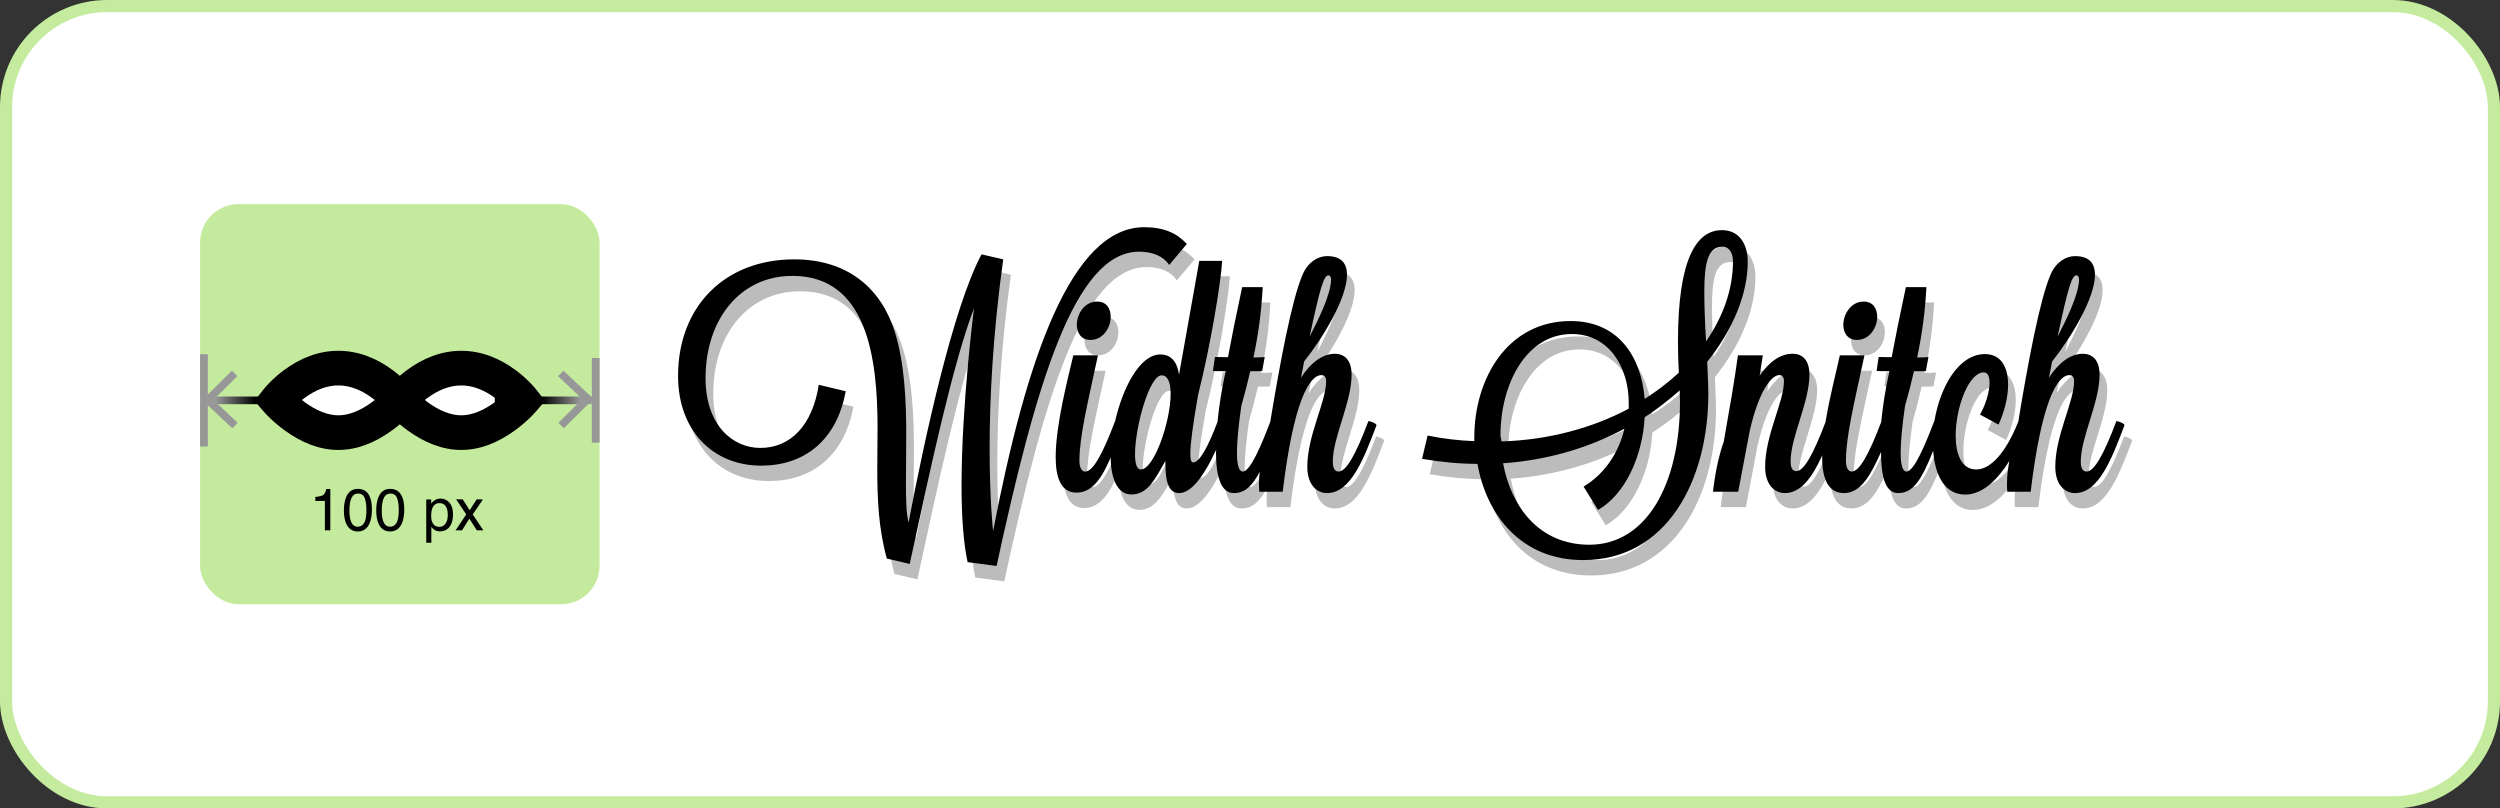 <?xml version="1.0" encoding="UTF-8"?>
<svg width="1237px" height="400px" viewBox="0 0 1237 400" version="1.1" xmlns="http://www.w3.org/2000/svg" xmlns:xlink="http://www.w3.org/1999/xlink">
    <rect x="0" y="0" width="1237" height="400" fill="#333333" stroke="none"/>
    <title>width-snitch</title>
    <defs>
        <linearGradient x1="3%" y1="50%" x2="97%" y2="50%" id="linearGradient-1">
            <stop stop-color="#999999" offset="0%"></stop>
            <stop stop-color="#000000" offset="10.903%"></stop>
            <stop stop-color="#000000" offset="89.658%"></stop>
            <stop stop-color="#999999" offset="100%"></stop>
        </linearGradient>
    </defs>
    <g id="width-snitch" stroke="none" stroke-width="1" fill="none" fill-rule="evenodd">
        <rect id="Rectangle" stroke="#C5EB9E" stroke-width="6" fill="#FFFFFF" fill-rule="nonzero" x="3" y="3" width="1231" height="394" rx="50"></rect>
        <g id="project-width-snitch" transform="translate(99, 101)" fill-rule="nonzero">
            <g id="Icon">
                <rect id="area" fill-opacity="0.797" fill="#B6E685" x="0" y="0" width="197.641" height="198" rx="19"></rect>
                <polygon id="arrow" fill="#979797" points="2.481 95.564 1.087 96.947 2.518 98.292 15.95 110.926 18.59 108.163 5.158 95.529 5.195 98.257 18.439 85.115 15.726 82.423"></polygon>
                <path d="M168.922,95.192 C85.421,95.192 85.421,95.192 26.66,95.192 C15.836,95.192 15.836,95.192 8.491,95.192 C3.079,95.192 3.079,95.192 1.919,95.192 L1.919,99 C3.079,99 3.079,99 8.491,99 C15.836,99 15.836,99 26.66,99 C85.421,99 85.421,99 168.922,99 L193.804,99 L193.804,95.192 L168.922,95.192 Z" id="Line" fill="url(#linearGradient-1)"></path>
                <polygon id="arrow" fill="#979797" points="193.242 97.749 194.635 96.367 193.205 95.022 179.773 82.388 177.133 85.151 190.565 97.785 190.528 95.057 177.283 108.198 179.997 110.891"></polygon>
                <polygon id="start" fill="#979797" points="193.841 116.135 193.841 118.038 197.678 118.038 197.678 116.135 197.678 78.058 197.678 76.154 193.841 76.154 193.841 78.058"></polygon>
                <rect id="Rectangle-65" fill="#FFFFFF" x="49.89" y="87.577" width="95.942" height="19.038"></rect>
                <polygon id="end" fill="#979797" points="8.38755853e-08 116.135 0 119.942 3.838 119.942 3.838 116.135 3.838 78.058 3.838 74.25 1.00650702e-06 74.25 9.22631438e-07 78.058"></polygon>
                <g id="mask" transform="translate(26.948, 72.575)" fill="#000000">
                    <path d="M128.74,39.453 C131.505,37.453 134.005,35.322 136.218,33.183 C137.578,31.868 138.571,30.805 139.164,30.116 L143.746,24.79 L139.425,19.249 C138.857,18.521 137.91,17.419 136.601,16.067 C134.487,13.882 132.056,11.707 129.32,9.67 C121.268,3.673 112.202,0 102.28,0 C92.357,0 83.291,3.673 75.239,9.67 C72.503,11.707 70.072,13.882 67.958,16.067 C66.65,17.419 65.702,18.521 65.134,19.249 L60.813,24.79 L65.395,30.116 C65.988,30.805 66.981,31.868 68.341,33.183 C70.554,35.322 73.055,37.453 75.819,39.453 C84.045,45.405 92.912,49.059 102.28,49.059 C111.648,49.059 120.514,45.405 128.74,39.453 Z M85.832,25.562 C83.768,24.069 81.877,22.458 80.219,20.854 C79.256,19.923 78.617,19.24 78.351,18.93 L78.612,29.798 C78.822,29.529 79.376,28.885 80.239,27.993 C81.742,26.439 83.492,24.874 85.443,23.421 C90.781,19.445 96.485,17.135 102.28,17.135 C108.074,17.135 113.778,19.445 119.117,23.421 C121.067,24.874 122.817,26.439 124.32,27.993 C125.183,28.885 125.737,29.529 125.947,29.798 L126.208,18.93 C125.942,19.24 125.303,19.923 124.34,20.854 C122.682,22.458 120.791,24.069 118.727,25.562 C113.158,29.591 107.497,31.925 102.28,31.925 C97.062,31.925 91.401,29.591 85.832,25.562 Z" id="eye"></path>
                    <path d="M67.928,39.453 C70.692,37.453 73.193,35.322 75.405,33.183 C76.765,31.868 77.759,30.805 78.351,30.116 L82.934,24.79 L78.612,19.249 C78.044,18.521 77.097,17.419 75.789,16.067 C73.674,13.882 71.244,11.707 68.508,9.67 C60.455,3.673 51.389,0 41.467,0 C31.545,0 22.479,3.673 14.426,9.67 C11.69,11.707 9.26,13.882 7.145,16.067 C5.837,17.419 4.889,18.521 4.322,19.249 L0,24.79 L4.582,30.116 C5.175,30.805 6.169,31.868 7.529,33.183 C9.741,35.322 12.242,37.453 15.006,39.453 C23.232,45.405 32.099,49.059 41.467,49.059 C50.835,49.059 59.702,45.405 67.928,39.453 Z M25.02,25.562 C22.956,24.069 21.065,22.458 19.406,20.854 C18.444,19.923 17.804,19.24 17.538,18.93 L17.799,29.798 C18.009,29.529 18.563,28.885 19.426,27.993 C20.93,26.439 22.679,24.874 24.63,23.421 C29.968,19.445 35.672,17.135 41.467,17.135 C47.261,17.135 52.965,19.445 58.304,23.421 C60.255,24.874 62.004,26.439 63.507,27.993 C64.37,28.885 64.924,29.529 65.134,29.798 L65.395,18.93 C65.129,19.24 64.49,19.923 63.527,20.854 C61.869,22.458 59.978,24.069 57.914,25.562 C52.345,29.591 46.684,31.925 41.467,31.925 C36.25,31.925 30.589,29.591 25.02,25.562 Z" id="eye"></path>
                </g>
                <path d="M57.012,146.878 L57.012,144.899 C58.838,144.718 60.112,144.414 60.833,143.989 C61.554,143.563 62.092,142.557 62.448,140.971 L64.442,140.971 L64.442,161.416 L61.746,161.416 L61.746,146.878 L57.012,146.878 Z M83.686,144.168 C84.585,145.86 85.034,148.178 85.034,151.122 C85.034,153.913 84.627,156.221 83.812,158.047 C82.632,160.666 80.703,161.975 78.025,161.975 C75.609,161.975 73.811,160.905 72.631,158.764 C71.648,156.976 71.157,154.577 71.157,151.566 C71.157,149.234 71.452,147.231 72.041,145.559 C73.146,142.443 75.146,140.885 78.039,140.885 C80.643,140.885 82.525,141.979 83.686,144.168 L83.686,144.168 Z M81.143,157.846 C81.921,156.661 82.309,154.453 82.309,151.222 C82.309,148.89 82.028,146.971 81.467,145.466 C80.905,143.96 79.814,143.207 78.194,143.207 C76.705,143.207 75.616,143.922 74.928,145.351 C74.24,146.78 73.896,148.885 73.896,151.667 C73.896,153.76 74.116,155.442 74.556,156.713 C75.23,158.654 76.382,159.624 78.011,159.624 C79.322,159.624 80.366,159.031 81.143,157.846 L81.143,157.846 Z M99.685,144.168 C100.584,145.86 101.033,148.178 101.033,151.122 C101.033,153.913 100.626,156.221 99.811,158.047 C98.631,160.666 96.702,161.975 94.024,161.975 C91.608,161.975 89.81,160.905 88.63,158.764 C87.647,156.976 87.155,154.577 87.155,151.566 C87.155,149.234 87.45,147.231 88.04,145.559 C89.145,142.443 91.144,140.885 94.038,140.885 C96.641,140.885 98.523,141.979 99.685,144.168 L99.685,144.168 Z M97.142,157.846 C97.919,156.661 98.308,154.453 98.308,151.222 C98.308,148.89 98.027,146.971 97.465,145.466 C96.903,143.96 95.812,143.207 94.192,143.207 C92.704,143.207 91.615,143.922 90.927,145.351 C90.238,146.78 89.894,148.885 89.894,151.667 C89.894,153.76 90.114,155.442 90.554,156.713 C91.229,158.654 92.381,159.624 94.01,159.624 C95.321,159.624 96.365,159.031 97.142,157.846 L97.142,157.846 Z M121.393,158.169 C122.175,157.16 122.566,155.652 122.566,153.645 C122.566,152.422 122.393,151.37 122.046,150.491 C121.391,148.799 120.192,147.953 118.45,147.953 C116.699,147.953 115.501,148.847 114.855,150.634 C114.508,151.59 114.335,152.804 114.335,154.276 C114.335,155.461 114.508,156.47 114.855,157.301 C115.51,158.888 116.709,159.681 118.45,159.681 C119.63,159.681 120.611,159.177 121.393,158.169 L121.393,158.169 Z M111.905,146.132 L114.363,146.132 L114.363,148.168 C114.869,147.47 115.421,146.93 116.02,146.548 C116.873,145.975 117.875,145.688 119.026,145.688 C120.731,145.688 122.177,146.354 123.367,147.688 C124.556,149.021 125.15,150.926 125.15,153.401 C125.15,156.747 124.294,159.137 122.58,160.57 C121.494,161.478 120.23,161.932 118.788,161.932 C117.654,161.932 116.704,161.679 115.936,161.173 C115.487,160.886 114.986,160.393 114.433,159.696 L114.433,167.538 L111.905,167.538 L111.905,146.132 Z M126.667,146.061 L129.94,146.061 L133.396,151.466 L136.893,146.061 L139.969,146.132 L134.899,153.545 L140.194,161.416 L136.963,161.416 L133.227,155.652 L129.603,161.416 L126.401,161.416 L131.696,153.545 L126.667,146.061 Z" id="100-px" fill="#000000"></path>
            </g>
            <g id="Width-Snitch-2" transform="translate(240.306, 19.033)" fill="#BCBCBC">
                <path d="M228.089,12.119 C234.824,12.119 240.125,14.307 242.991,18.69 L251.731,8.323 C247.003,3.066 240.553,0 230.67,0 C194.706,0 172.358,64.538 155.882,150.398 C155.882,150.398 154.16,135.358 154.16,109.366 C154.16,86.003 155.594,53.878 160.895,15.914 L150.151,13.432 C135.967,40.007 121.926,104.84 114.045,146.163 C112.898,141.49 112.756,134.92 112.756,127.035 C112.756,119.589 112.898,111.118 112.898,102.356 C112.898,85.567 112.04,67.313 107.312,51.983 C100.577,30.37 84.103,15.914 57.453,15.914 C22.924,15.914 0,39.425 0,73.591 C0,100.606 17.192,117.982 41.119,117.982 C62.038,117.982 78.372,106.009 82.954,81.184 L69.632,77.973 C66.481,98.122 55.591,109.22 40.691,109.22 C27.221,109.22 13.61,98.27 13.61,74.613 C13.61,45.848 30.517,24.092 56.594,24.092 C93.556,24.092 98.715,64.686 98.715,99.438 C98.715,106.154 98.572,112.725 98.572,119.296 C98.572,134.187 99.145,148.936 103.3,163.978 L114.618,166.606 C124.934,119.002 135.967,67.458 146.424,40.155 C146.424,40.155 140.264,87.901 140.264,127.91 C140.264,142.365 141.123,155.946 143.273,165.728 L157.602,167.626 C177.084,77.828 196.14,12.119 228.089,12.119" id="Fill-1"></path>
                <path d="M197.302,48.33 C197.302,52.274 199.452,55.778 204.037,55.778 C210.339,55.778 214.066,49.646 214.066,44.389 C214.066,40.3 212.059,36.795 207.331,36.795 C201.026,36.795 197.302,43.073 197.302,48.33" id="Fill-2"></path>
                <path d="M341.583,95.933 C335.281,112.725 330.553,120.9 326.827,120.9 C325.538,120.9 323.961,120.171 323.961,115.936 C323.961,103.963 333.274,86.587 333.274,73.009 C333.274,65.999 329.98,62.64 324.965,62.64 C318.805,62.64 312.931,67.168 308.203,74.468 C308.774,71.693 309.347,69.065 309.777,66.436 C318.66,55.34 330.984,35.334 330.984,23.508 C330.984,17.96 328.261,14.307 321.098,14.307 C316.798,14.307 311.782,17.083 309.061,23.363 C303.633,35.907 297.84,67.15 293.036,96.247 C288.754,107.431 283.237,120.9 279.403,120.9 C277.541,120.9 276.537,117.689 276.537,111.557 C276.537,106.154 277.253,98.56 278.687,88.487 C280.406,82.498 281.838,76.805 283.127,71.257 C285.707,71.257 288.431,71.257 289.004,71.109 L290.29,64.247 C289.004,64.392 286.996,64.465 284.704,64.465 C287.139,52.785 288.573,42.621 289.289,29.64 L279.117,29.64 C275.821,45.217 273.959,54.244 272.097,64.32 C269.089,64.32 266.651,64.211 265.65,64.211 L264.646,71.09 C265.219,71.238 267.654,71.246 270.951,71.246 C269.012,80.008 267.685,88.599 266.906,96.374 C262.387,108.247 258.153,116.373 254.9,116.373 C253.896,116.373 253.466,115.204 253.466,112.138 C253.466,107.32 254.612,98.495 257.335,82.872 C263.495,58.632 268.653,27.044 269.226,16.66 L257.908,16.66 L247.877,72.942 C246.876,66.371 243.867,62.972 238.566,62.972 C228.588,62.972 220.078,79.203 216.244,96.029 C216.236,96.029 216.221,95.98 216.213,95.98 C209.911,112.772 205.181,120.924 201.457,120.924 C200.168,120.924 198.591,119.755 198.591,115.521 C198.591,103.548 202.746,86.756 207.761,63.39 L195.582,63.39 C193.147,73.775 186.843,97.55 186.843,113.758 C186.843,123.831 189.423,131.347 197.159,131.347 C205.003,131.347 209.842,123.888 214.071,113.914 C214.122,124.291 217.349,132.238 224.309,132.238 C232.476,132.238 236.047,124.553 241.142,115.643 L241.142,117.253 C241.142,127.326 243.363,131.56 247.948,131.56 C253.267,131.56 259.434,124.893 266.279,110.046 C266.274,110.446 266.167,110.874 266.167,111.263 C266.167,123.676 268.701,131.56 275.006,131.56 C280.31,131.56 284.011,128.234 287.794,121.066 C287.582,122.98 287.437,124.968 287.437,126.918 C287.437,128.232 287.427,128.294 287.572,130.89 L299.175,130.89 C304.476,86.756 312.213,73.183 318.375,73.183 C319.949,73.183 320.667,74.484 320.667,76.088 C320.667,86.603 311.354,102.802 311.354,118.572 C311.354,127.482 316.082,131.565 321.098,131.565 C332.846,131.565 339.291,114.625 345.595,97.979 C345.595,97.104 342.444,95.933 341.583,95.933 L341.583,95.933 Z M321.813,23.802 C322.529,23.802 323.102,24.531 323.102,25.845 C323.102,33.29 316.512,46.287 312.5,54.171 C317.659,29.931 319.521,23.802 321.813,23.802 L321.813,23.802 Z M228.968,119.88 C226.961,119.88 226.102,116.814 226.102,112.286 C226.102,99.145 233.123,73.3 239.282,73.3 C242.433,73.3 243.725,77.095 243.725,82.498 C243.725,96.078 235.558,119.88 228.968,119.88 L228.968,119.88 Z" id="Fill-3"></path>
                <path d="M509.219,66.584 C522.114,50.521 529.277,32.852 529.277,17.083 C529.277,9.198 525.695,1.459 516.525,1.459 C503.775,1.459 494.75,15.914 494.75,56.653 C494.75,61.326 494.89,66.436 495.181,71.986 C490.165,76.657 484.433,81.039 478.271,84.98 C476.697,64.392 465.425,46.432 441.643,46.432 C410.41,46.432 393.982,74.907 393.982,103.963 L393.982,105.861 C386.34,105.57 378.747,104.692 370.868,103.088 L368.119,114.623 C377.575,116.227 386.661,117.105 395.544,117.105 C399.986,142.365 417.066,164.708 447.869,164.708 C488.988,164.708 509.777,125.719 509.777,82.353 C509.777,80.455 509.642,78.557 509.642,76.657 L509.219,66.584 L509.219,66.584 Z M406.923,103.088 C406.923,77.68 419.609,52.858 442.244,52.858 C460.585,52.858 470.403,69.211 470.403,87.026 L470.403,89.798 C452.571,99.293 430.926,105.277 407.43,106.009 C407.43,104.986 406.923,103.963 406.923,103.088 L406.923,103.088 Z M450.908,157.114 C425.977,157.114 412.224,138.279 408.212,116.814 C430.85,115.207 451.05,108.929 468.242,99.729 C465.522,111.263 458.787,121.923 448.042,128.349 L455.205,139.883 C468.816,132.144 477.268,113.016 478.271,94.035 C484.579,89.946 490.305,85.419 495.609,80.748 C495.609,82.646 495.751,84.544 495.751,86.296 C495.751,127.474 478.987,157.114 450.908,157.114 L450.908,157.114 Z M507.787,31.977 C507.787,17.373 509.649,9.634 516.813,9.634 C520.249,9.634 521.971,12.994 521.971,16.937 C521.971,30.663 517.098,44.244 508.646,56.508 C508.073,46.871 507.787,38.693 507.787,31.977 L507.787,31.977 Z" id="Fill-4"></path>
                <path d="M583.306,55.778 C589.611,55.778 593.335,49.646 593.335,44.389 C593.335,40.3 591.33,36.795 586.602,36.795 C580.297,36.795 576.573,43.073 576.573,48.33 C576.573,52.274 578.721,55.778 583.306,55.778" id="Fill-5"></path>
                <path d="M711.684,95.933 C705.38,112.725 700.652,120.9 696.928,120.9 C695.636,120.9 694.062,120.171 694.062,115.936 C694.062,103.963 703.372,86.587 703.372,73.009 C703.372,65.999 700.079,62.64 695.063,62.64 C688.901,62.64 683.029,67.168 678.299,74.468 C678.875,71.693 679.445,69.065 679.876,66.436 C688.761,55.34 701.082,35.334 701.082,23.508 C701.082,17.96 698.357,14.307 691.196,14.307 C686.896,14.307 681.88,17.083 679.16,23.363 C673.737,35.902 667.946,67.118 663.142,96.203 C656.86,112.079 649.175,119.88 642.335,119.88 C635.03,119.88 632.164,112.286 632.164,103.088 C632.164,89.217 638.611,71.838 646.062,71.838 C648.067,71.838 648.925,73.884 648.925,76.95 C648.925,81.33 647.066,87.755 644.2,92.719 L653.368,97.685 C656.234,91.405 658.096,84.25 658.096,77.973 C658.096,69.504 654.802,62.788 646.635,62.788 C633.55,62.788 624.453,79.1 621.638,95.943 C621.615,95.941 621.58,95.933 621.562,95.933 C617.262,107.177 611.676,120.9 607.806,120.9 C605.944,120.9 604.94,117.689 604.94,111.557 C604.94,106.154 605.659,98.56 607.09,88.487 C608.81,82.498 610.241,76.805 611.533,71.257 C614.111,71.257 616.831,71.257 617.407,71.109 L618.696,64.247 C617.407,64.392 615.402,64.465 613.107,64.465 C615.543,52.785 616.977,42.621 617.692,29.64 L607.521,29.64 C604.225,45.217 602.365,54.244 600.5,64.32 C597.492,64.32 595.057,64.211 594.053,64.211 L593.049,71.09 C593.623,71.238 596.058,71.246 599.354,71.246 C597.416,80.011 596.086,88.607 595.309,96.382 C589.093,112.86 584.419,120.9 580.728,120.9 C579.439,120.9 577.862,119.742 577.862,115.508 C577.862,103.535 582.017,86.756 587.03,63.39 L574.854,63.39 C573.208,71.179 569.808,83.801 567.767,96.413 C561.638,112.577 557.015,120.687 553.357,120.687 C552.07,120.687 550.491,120.064 550.491,115.83 C550.491,103.857 559.807,86.535 559.807,72.955 C559.807,65.945 556.51,62.614 551.497,62.614 C545.48,62.614 539.749,66.581 535.164,73.588 L536.738,63.39 L524.416,63.39 C522.697,76.371 520.262,89.695 517.396,106.193 C513.386,117.146 512.095,130.89 512.095,130.89 L524.562,130.89 L530.293,100.635 C535.018,80.047 541.323,73.167 544.905,73.167 C546.481,73.167 547.197,74.476 547.197,76.083 C547.197,86.595 537.884,102.8 537.884,118.569 C537.884,127.476 542.615,131.563 547.628,131.563 C555.777,131.563 561.376,123.406 566.144,112.855 C566.137,113.296 566.114,113.753 566.114,114.187 C566.114,124.262 569.061,131.56 576.797,131.56 C585.356,131.56 590.128,122.559 595.222,111.243 L595.222,111.263 C595.222,123.676 597.433,131.56 603.736,131.56 C611.156,131.56 615.303,125.046 621.032,110.591 C621.878,122.702 626.72,132.292 636.841,132.292 C645.772,132.292 653.202,124.457 658.735,115.635 C658.073,119.127 657.548,123.058 657.548,126.918 C657.548,128.232 657.525,128.294 657.67,130.89 L669.274,130.89 C674.575,86.756 682.311,73.183 688.47,73.183 C690.05,73.183 690.766,74.484 690.766,76.088 C690.766,86.603 681.452,102.802 681.452,118.572 C681.452,127.482 686.18,131.565 691.196,131.565 C702.942,131.565 709.389,114.625 715.694,97.979 C715.694,97.104 712.543,95.933 711.684,95.933 L711.684,95.933 Z M691.912,23.802 C692.628,23.802 693.201,24.531 693.201,25.845 C693.201,33.29 686.611,46.287 682.599,54.171 C687.757,29.931 689.619,23.802 691.912,23.802 L691.912,23.802 Z" id="Fill-6"></path>
            </g>
            <g id="Width-Snitch" transform="translate(236.505, 11.417)" fill="#000000">
                <path d="M228.089,12.119 C234.824,12.119 240.125,14.307 242.991,18.69 L251.731,8.323 C247.003,3.066 240.553,0 230.67,0 C194.706,0 172.358,64.538 155.882,150.398 C155.882,150.398 154.16,135.358 154.16,109.366 C154.16,86.003 155.594,53.878 160.895,15.914 L150.151,13.432 C135.967,40.007 121.926,104.84 114.045,146.163 C112.898,141.49 112.756,134.92 112.756,127.035 C112.756,119.589 112.898,111.118 112.898,102.356 C112.898,85.567 112.04,67.313 107.312,51.983 C100.577,30.37 84.103,15.914 57.453,15.914 C22.924,15.914 0,39.425 0,73.591 C0,100.606 17.192,117.982 41.119,117.982 C62.038,117.982 78.372,106.009 82.954,81.184 L69.632,77.973 C66.481,98.122 55.591,109.22 40.691,109.22 C27.221,109.22 13.61,98.27 13.61,74.613 C13.61,45.848 30.517,24.092 56.594,24.092 C93.556,24.092 98.715,64.686 98.715,99.438 C98.715,106.154 98.572,112.725 98.572,119.296 C98.572,134.187 99.145,148.936 103.3,163.978 L114.618,166.606 C124.934,119.002 135.967,67.458 146.424,40.155 C146.424,40.155 140.264,87.901 140.264,127.91 C140.264,142.365 141.123,155.946 143.273,165.728 L157.602,167.626 C177.084,77.828 196.14,12.119 228.089,12.119" id="Fill-1"></path>
                <path d="M197.302,48.33 C197.302,52.274 199.452,55.778 204.037,55.778 C210.339,55.778 214.066,49.646 214.066,44.389 C214.066,40.3 212.059,36.795 207.331,36.795 C201.026,36.795 197.302,43.073 197.302,48.33" id="Fill-2"></path>
                <path d="M341.583,95.933 C335.281,112.725 330.553,120.9 326.827,120.9 C325.538,120.9 323.961,120.171 323.961,115.936 C323.961,103.963 333.274,86.587 333.274,73.009 C333.274,65.999 329.98,62.64 324.965,62.64 C318.805,62.64 312.931,67.168 308.203,74.468 C308.774,71.693 309.347,69.065 309.777,66.436 C318.66,55.34 330.984,35.334 330.984,23.508 C330.984,17.96 328.261,14.307 321.098,14.307 C316.798,14.307 311.782,17.083 309.061,23.363 C303.633,35.907 297.84,67.15 293.036,96.247 C288.754,107.431 283.237,120.9 279.403,120.9 C277.541,120.9 276.537,117.689 276.537,111.557 C276.537,106.154 277.253,98.56 278.687,88.487 C280.406,82.498 281.838,76.805 283.127,71.257 C285.707,71.257 288.431,71.257 289.004,71.109 L290.29,64.247 C289.004,64.392 286.996,64.465 284.704,64.465 C287.139,52.785 288.573,42.621 289.289,29.64 L279.117,29.64 C275.821,45.217 273.959,54.244 272.097,64.32 C269.089,64.32 266.651,64.211 265.65,64.211 L264.646,71.09 C265.219,71.238 267.654,71.246 270.951,71.246 C269.012,80.008 267.685,88.599 266.906,96.374 C262.387,108.247 258.153,116.373 254.9,116.373 C253.896,116.373 253.466,115.204 253.466,112.138 C253.466,107.32 254.612,98.495 257.335,82.872 C263.495,58.632 268.653,27.044 269.226,16.66 L257.908,16.66 L247.877,72.942 C246.876,66.371 243.867,62.972 238.566,62.972 C228.588,62.972 220.078,79.203 216.244,96.029 C216.236,96.029 216.221,95.98 216.213,95.98 C209.911,112.772 205.181,120.924 201.457,120.924 C200.168,120.924 198.591,119.755 198.591,115.521 C198.591,103.548 202.746,86.756 207.761,63.39 L195.582,63.39 C193.147,73.775 186.843,97.55 186.843,113.758 C186.843,123.831 189.423,131.347 197.159,131.347 C205.003,131.347 209.842,123.888 214.071,113.914 C214.122,124.291 217.349,132.238 224.309,132.238 C232.476,132.238 236.047,124.553 241.142,115.643 L241.142,117.253 C241.142,127.326 243.363,131.56 247.948,131.56 C253.267,131.56 259.434,124.893 266.279,110.046 C266.274,110.446 266.167,110.874 266.167,111.263 C266.167,123.676 268.701,131.56 275.006,131.56 C280.31,131.56 284.011,128.234 287.794,121.066 C287.582,122.98 287.437,124.968 287.437,126.918 C287.437,128.232 287.427,128.294 287.572,130.89 L299.175,130.89 C304.476,86.756 312.213,73.183 318.375,73.183 C319.949,73.183 320.667,74.484 320.667,76.088 C320.667,86.603 311.354,102.802 311.354,118.572 C311.354,127.482 316.082,131.565 321.098,131.565 C332.846,131.565 339.291,114.625 345.595,97.979 C345.595,97.104 342.444,95.933 341.583,95.933 L341.583,95.933 Z M321.813,23.802 C322.529,23.802 323.102,24.531 323.102,25.845 C323.102,33.29 316.512,46.287 312.5,54.171 C317.659,29.931 319.521,23.802 321.813,23.802 L321.813,23.802 Z M228.968,119.88 C226.961,119.88 226.102,116.814 226.102,112.286 C226.102,99.145 233.123,73.3 239.282,73.3 C242.433,73.3 243.725,77.095 243.725,82.498 C243.725,96.078 235.558,119.88 228.968,119.88 L228.968,119.88 Z" id="Fill-3"></path>
                <path d="M509.219,66.584 C522.114,50.521 529.277,32.852 529.277,17.083 C529.277,9.198 525.695,1.459 516.525,1.459 C503.775,1.459 494.75,15.914 494.75,56.653 C494.75,61.326 494.89,66.436 495.181,71.986 C490.165,76.657 484.433,81.039 478.271,84.98 C476.697,64.392 465.425,46.432 441.643,46.432 C410.41,46.432 393.982,74.907 393.982,103.963 L393.982,105.861 C386.34,105.57 378.747,104.692 370.868,103.088 L368.119,114.623 C377.575,116.227 386.661,117.105 395.544,117.105 C399.986,142.365 417.066,164.708 447.869,164.708 C488.988,164.708 509.777,125.719 509.777,82.353 C509.777,80.455 509.642,78.557 509.642,76.657 L509.219,66.584 L509.219,66.584 Z M406.923,103.088 C406.923,77.68 419.609,52.858 442.244,52.858 C460.585,52.858 470.403,69.211 470.403,87.026 L470.403,89.798 C452.571,99.293 430.926,105.277 407.43,106.009 C407.43,104.986 406.923,103.963 406.923,103.088 L406.923,103.088 Z M450.908,157.114 C425.977,157.114 412.224,138.279 408.212,116.814 C430.85,115.207 451.05,108.929 468.242,99.729 C465.522,111.263 458.787,121.923 448.042,128.349 L455.205,139.883 C468.816,132.144 477.268,113.016 478.271,94.035 C484.579,89.946 490.305,85.419 495.609,80.748 C495.609,82.646 495.751,84.544 495.751,86.296 C495.751,127.474 478.987,157.114 450.908,157.114 L450.908,157.114 Z M507.787,31.977 C507.787,17.373 509.649,9.634 516.813,9.634 C520.249,9.634 521.971,12.994 521.971,16.937 C521.971,30.663 517.098,44.244 508.646,56.508 C508.073,46.871 507.787,38.693 507.787,31.977 L507.787,31.977 Z" id="Fill-4"></path>
                <path d="M583.306,55.778 C589.611,55.778 593.335,49.646 593.335,44.389 C593.335,40.3 591.33,36.795 586.602,36.795 C580.297,36.795 576.573,43.073 576.573,48.33 C576.573,52.274 578.721,55.778 583.306,55.778" id="Fill-5"></path>
                <path d="M711.684,95.933 C705.38,112.725 700.652,120.9 696.928,120.9 C695.636,120.9 694.062,120.171 694.062,115.936 C694.062,103.963 703.372,86.587 703.372,73.009 C703.372,65.999 700.079,62.64 695.063,62.64 C688.901,62.64 683.029,67.168 678.299,74.468 C678.875,71.693 679.445,69.065 679.876,66.436 C688.761,55.34 701.082,35.334 701.082,23.508 C701.082,17.96 698.357,14.307 691.196,14.307 C686.896,14.307 681.88,17.083 679.16,23.363 C673.737,35.902 667.946,67.118 663.142,96.203 C656.86,112.079 649.175,119.88 642.335,119.88 C635.03,119.88 632.164,112.286 632.164,103.088 C632.164,89.217 638.611,71.838 646.062,71.838 C648.067,71.838 648.925,73.884 648.925,76.95 C648.925,81.33 647.066,87.755 644.2,92.719 L653.368,97.685 C656.234,91.405 658.096,84.25 658.096,77.973 C658.096,69.504 654.802,62.788 646.635,62.788 C633.55,62.788 624.453,79.1 621.638,95.943 C621.615,95.941 621.58,95.933 621.562,95.933 C617.262,107.177 611.676,120.9 607.806,120.9 C605.944,120.9 604.94,117.689 604.94,111.557 C604.94,106.154 605.659,98.56 607.09,88.487 C608.81,82.498 610.241,76.805 611.533,71.257 C614.111,71.257 616.831,71.257 617.407,71.109 L618.696,64.247 C617.407,64.392 615.402,64.465 613.107,64.465 C615.543,52.785 616.977,42.621 617.692,29.64 L607.521,29.64 C604.225,45.217 602.365,54.244 600.5,64.32 C597.492,64.32 595.057,64.211 594.053,64.211 L593.049,71.09 C593.623,71.238 596.058,71.246 599.354,71.246 C597.416,80.011 596.086,88.607 595.309,96.382 C589.093,112.86 584.419,120.9 580.728,120.9 C579.439,120.9 577.862,119.742 577.862,115.508 C577.862,103.535 582.017,86.756 587.03,63.39 L574.854,63.39 C573.208,71.179 569.808,83.801 567.767,96.413 C561.638,112.577 557.015,120.687 553.357,120.687 C552.07,120.687 550.491,120.064 550.491,115.83 C550.491,103.857 559.807,86.535 559.807,72.955 C559.807,65.945 556.51,62.614 551.497,62.614 C545.48,62.614 539.749,66.581 535.164,73.588 L536.738,63.39 L524.416,63.39 C522.697,76.371 520.262,89.695 517.396,106.193 C513.386,117.146 512.095,130.89 512.095,130.89 L524.562,130.89 L530.293,100.635 C535.018,80.047 541.323,73.167 544.905,73.167 C546.481,73.167 547.197,74.476 547.197,76.083 C547.197,86.595 537.884,102.8 537.884,118.569 C537.884,127.476 542.615,131.563 547.628,131.563 C555.777,131.563 561.376,123.406 566.144,112.855 C566.137,113.296 566.114,113.753 566.114,114.187 C566.114,124.262 569.061,131.56 576.797,131.56 C585.356,131.56 590.128,122.559 595.222,111.243 L595.222,111.263 C595.222,123.676 597.433,131.56 603.736,131.56 C611.156,131.56 615.303,125.046 621.032,110.591 C621.878,122.702 626.72,132.292 636.841,132.292 C645.772,132.292 653.202,124.457 658.735,115.635 C658.073,119.127 657.548,123.058 657.548,126.918 C657.548,128.232 657.525,128.294 657.67,130.89 L669.274,130.89 C674.575,86.756 682.311,73.183 688.47,73.183 C690.05,73.183 690.766,74.484 690.766,76.088 C690.766,86.603 681.452,102.802 681.452,118.572 C681.452,127.482 686.18,131.565 691.196,131.565 C702.942,131.565 709.389,114.625 715.694,97.979 C715.694,97.104 712.543,95.933 711.684,95.933 L711.684,95.933 Z M691.912,23.802 C692.628,23.802 693.201,24.531 693.201,25.845 C693.201,33.29 686.611,46.287 682.599,54.171 C687.757,29.931 689.619,23.802 691.912,23.802 L691.912,23.802 Z" id="Fill-6"></path>
            </g>
        </g>
    </g>
</svg>